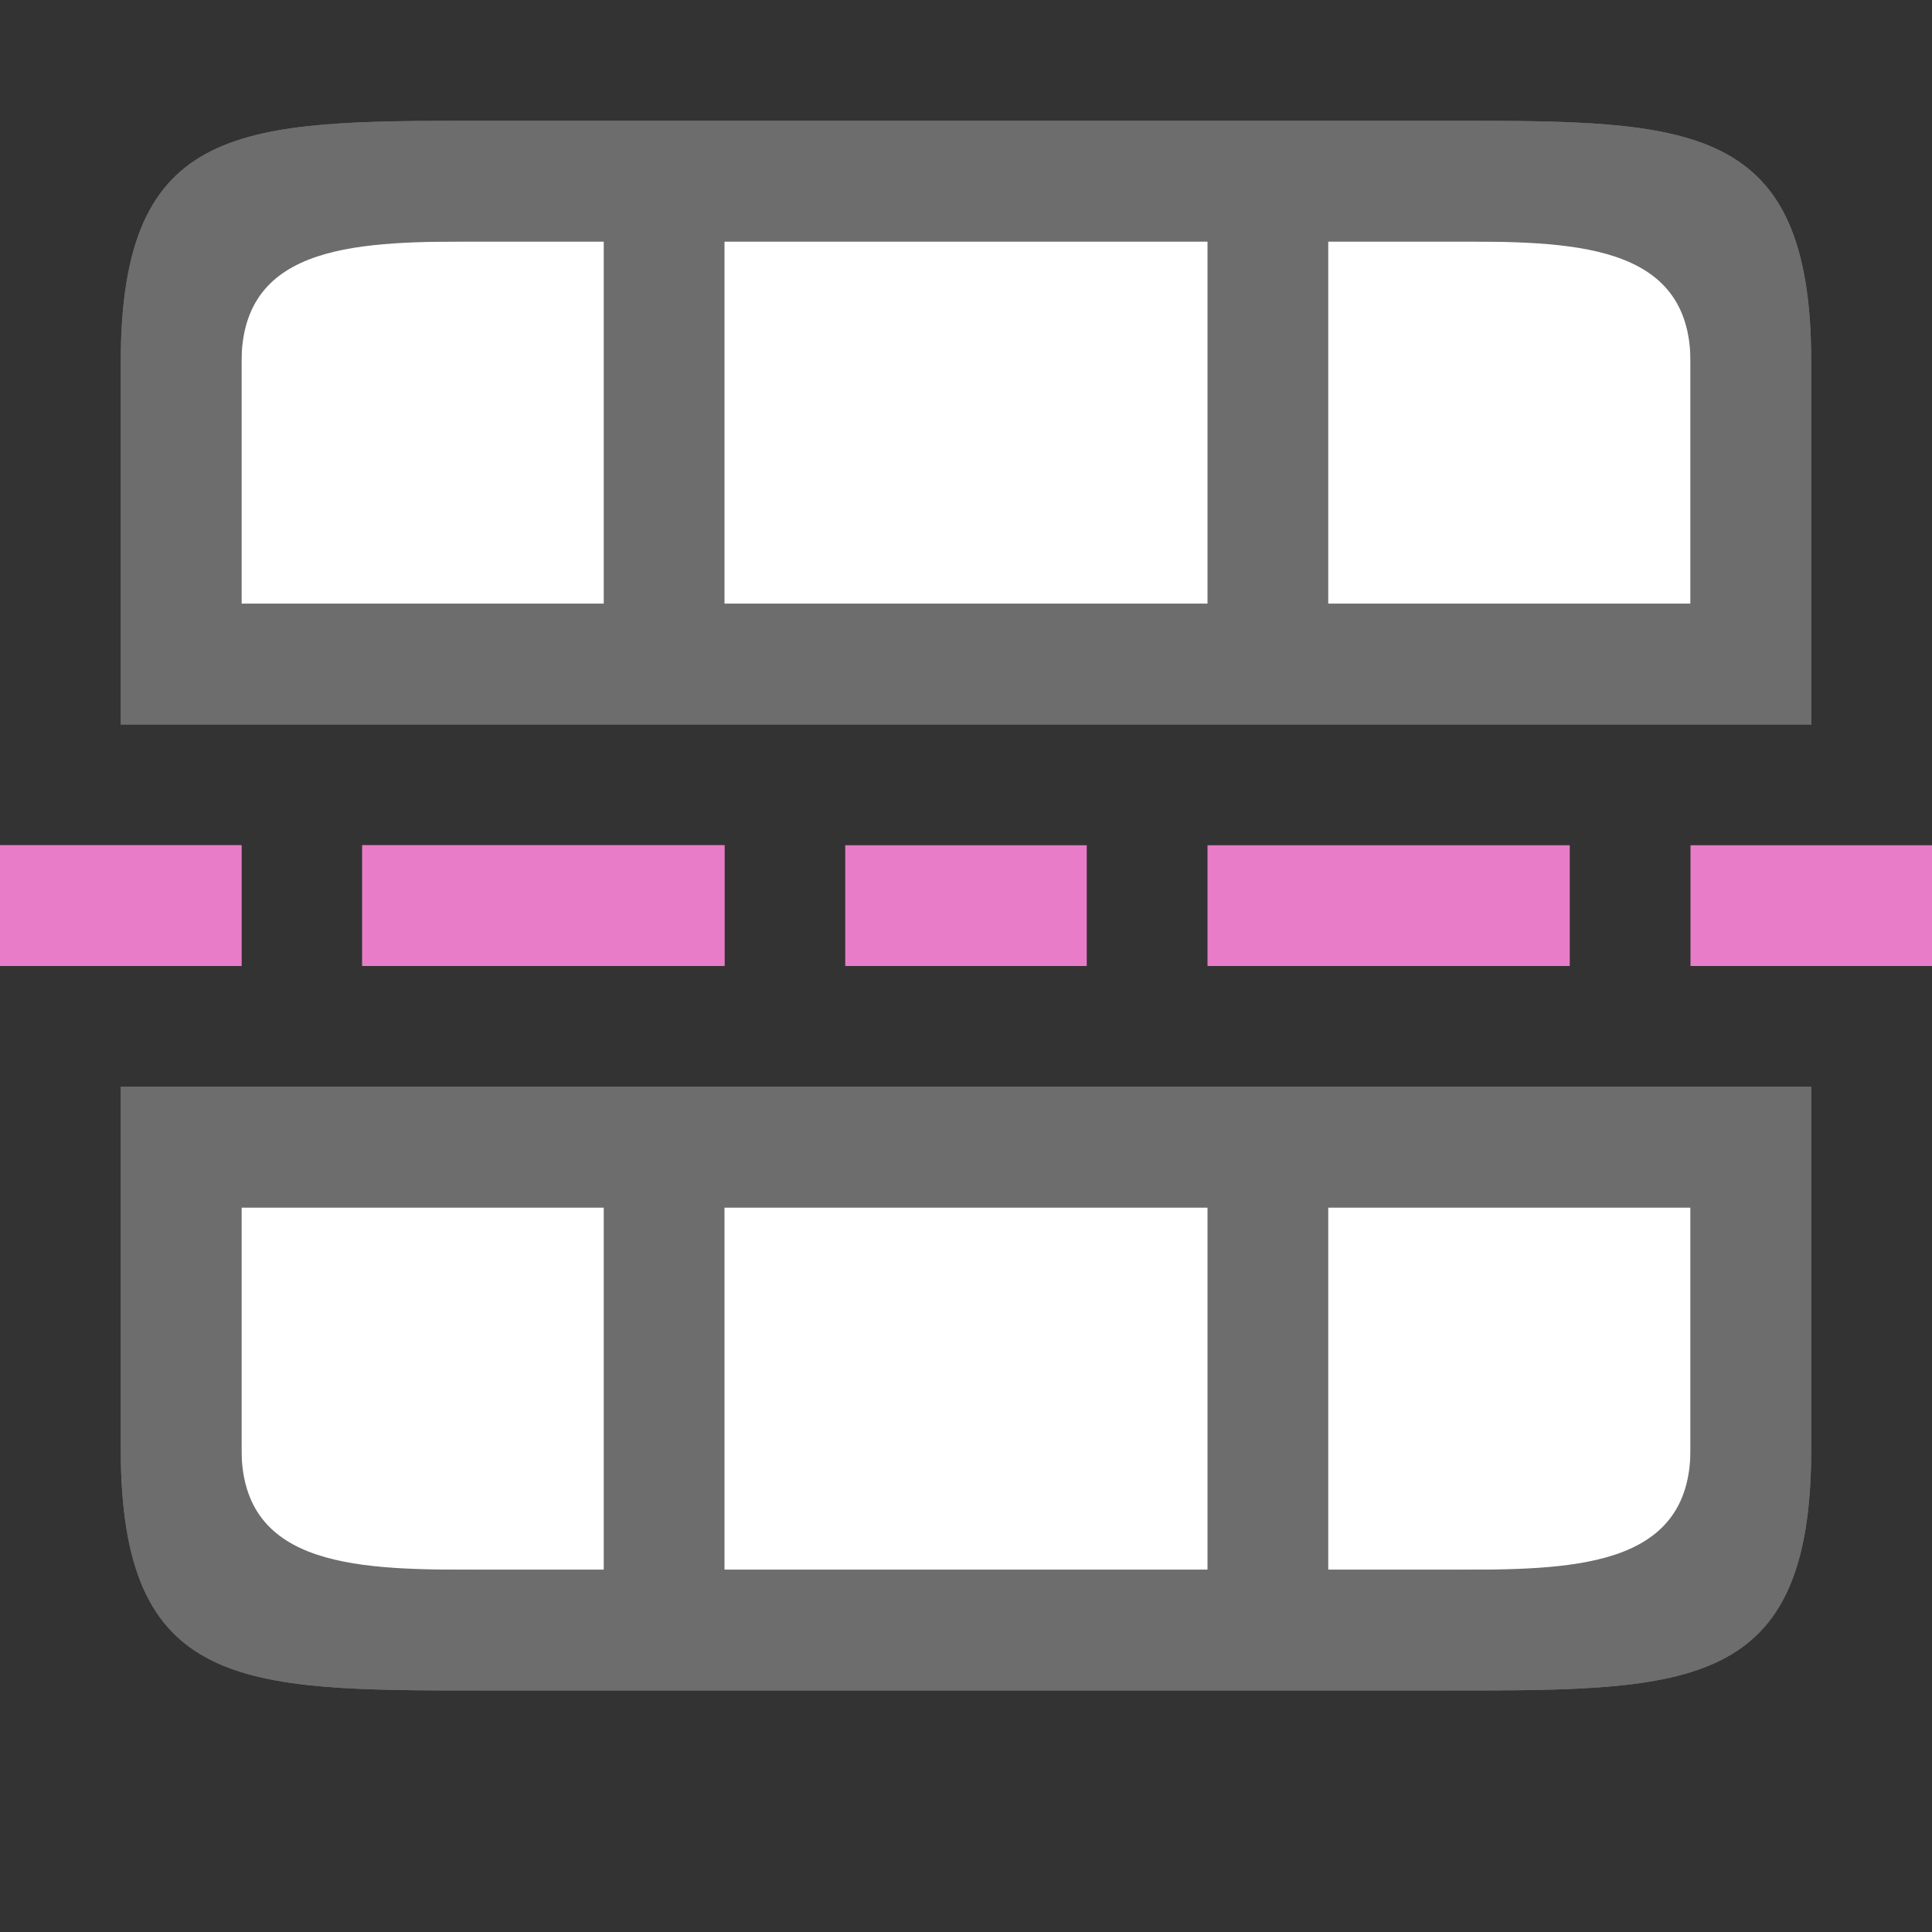 <svg xmlns="http://www.w3.org/2000/svg" viewBox="0 0 16 16"><rect x="0" y="0" width="16" height="16" fill="#333333" stroke="none"/>/&gt;<path style="fill:#e97cc8;fill-opacity:1" d="M7 7v1h2V7zM3 7v1h3V7zM0 7v1h2V7z"/><path style="opacity:1;fill:#fff;fill-opacity:1;stroke:none;stroke-width:2;stroke-linecap:round;stroke-linejoin:round;stroke-miterlimit:4;stroke-dasharray:none;stroke-opacity:1" d="M2 2h12v3H2z"/><path style="fill:#6d6d6d;fill-opacity:1" d="M4 1C2 1 1 1 1 3v3h14V3c0-2-1-2-3-2H4zm0 1h1v3H2V3c0-1 1-1 2-1zm2 0h4v3H6V2zm5 0h1c1 0 2 0 2 1v2h-3V2z"/><path style="fill:#e97cc8;fill-opacity:1" d="M10 7v1h3V7zM3 7v1h3V7zM0 7v1h2V7zM14 7v1h2V7z"/><path style="opacity:1;fill:#fff;fill-opacity:1;stroke:none;stroke-width:2;stroke-linecap:round;stroke-linejoin:round;stroke-miterlimit:4;stroke-dasharray:none;stroke-opacity:1" d="M2 2h12v3H2z"/><path style="fill:#6d6d6d;fill-opacity:1" d="M4 1C2 1 1 1 1 3v3h14V3c0-2-1-2-3-2H4zm0 1h1v3H2V3c0-1 1-1 2-1zm2 0h4v3H6V2zm5 0h1c1 0 2 0 2 1v2h-3V2z"/><path style="opacity:1;fill:#fff;fill-opacity:1;stroke:none;stroke-width:2;stroke-linecap:round;stroke-linejoin:round;stroke-miterlimit:4;stroke-dasharray:none;stroke-opacity:1" transform="scale(1 -1)" d="M2-13h12v3H2z"/><path style="fill:#6d6d6d;fill-opacity:1" d="M4 14c-2 0-3 0-3-2V9h14v3c0 2-1 2-3 2zm0-1h1v-3H2v2c0 1 1 1 2 1zm2 0h4v-3H6zm5 0h1c1 0 2 0 2-1v-2h-3z"/><path style="opacity:1;fill:#fff;fill-opacity:1;stroke:none;stroke-width:2;stroke-linecap:round;stroke-linejoin:round;stroke-miterlimit:4;stroke-dasharray:none;stroke-opacity:1" transform="scale(1 -1)" d="M2-13h12v3H2z"/><path style="fill:#6d6d6d;fill-opacity:1" d="M4 14c-2 0-3 0-3-2V9h14v3c0 2-1 2-3 2zm0-1h1v-3H2v2c0 1 1 1 2 1zm2 0h4v-3H6zm5 0h1c1 0 2 0 2-1v-2h-3z"/></svg>